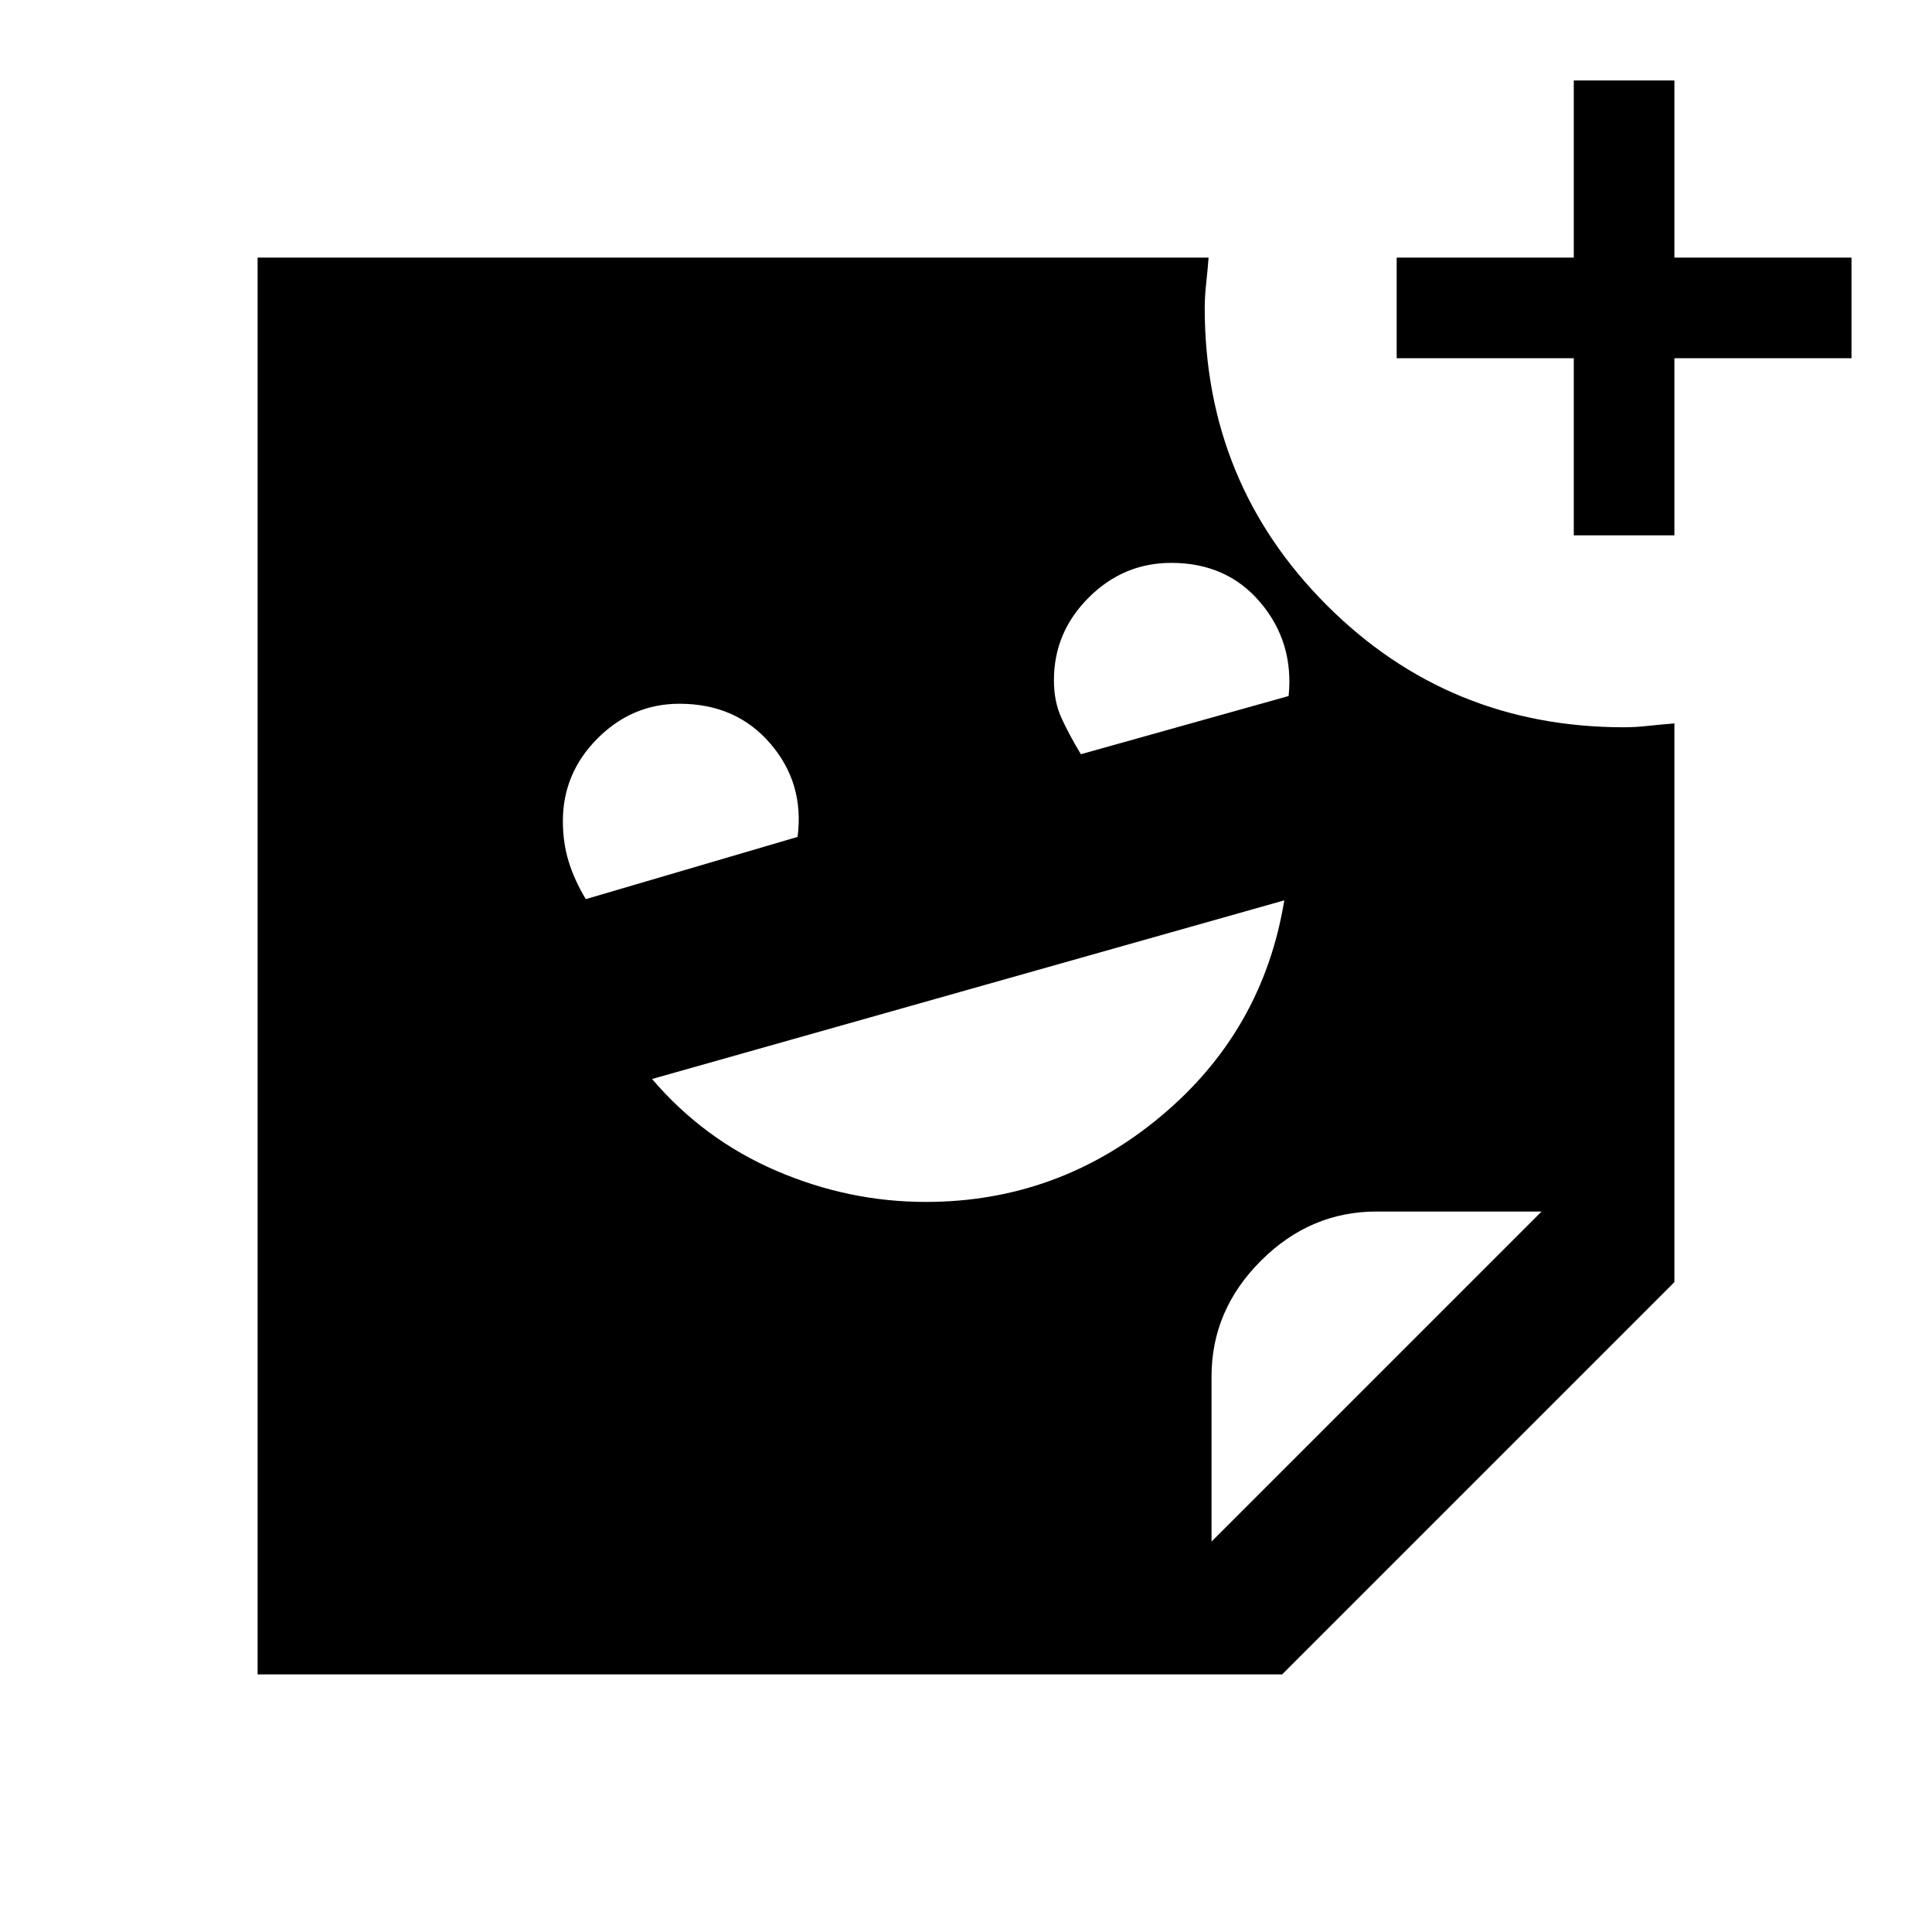 <svg xmlns="http://www.w3.org/2000/svg" height="24" viewBox="0 -960 960 960" width="24"><path d="M782-694v-88h-88v-50h88v-88h50v88h88v50h-88v88h-50ZM537.08-585.23l103.23-28.92q2.69-26.62-13.96-46.39-16.66-19.77-44.35-19.77-23.79 0-41.05 17.26-17.26 17.26-17.26 41.05 0 10.69 3.85 19 3.84 8.31 9.54 17.77Zm-246 72 105.23-30.92q3.46-26.62-13.55-46.39t-45.14-19.77q-23.54 0-40.74 17.26-17.19 17.26-17.19 41.05 0 10.69 2.85 20 2.84 9.31 8.54 18.77ZM460-362.77q65.77 0 116.65-42.42 50.89-42.43 61.5-107.43L324-423.85q25.69 30.08 61.69 45.58t74.31 15.5ZM602-194l164-164h-82q-33 0-57.5 24.5T602-276v82Zm35.08 66H128v-704h472.54q-.46 6-1.19 12.75t-.73 12.25q0 87.08 60.65 147.73 60.65 60.65 147.73 60.65 5.5 0 12.25-.73t12.75-1.19v277.62L637.08-128Z"/></svg>